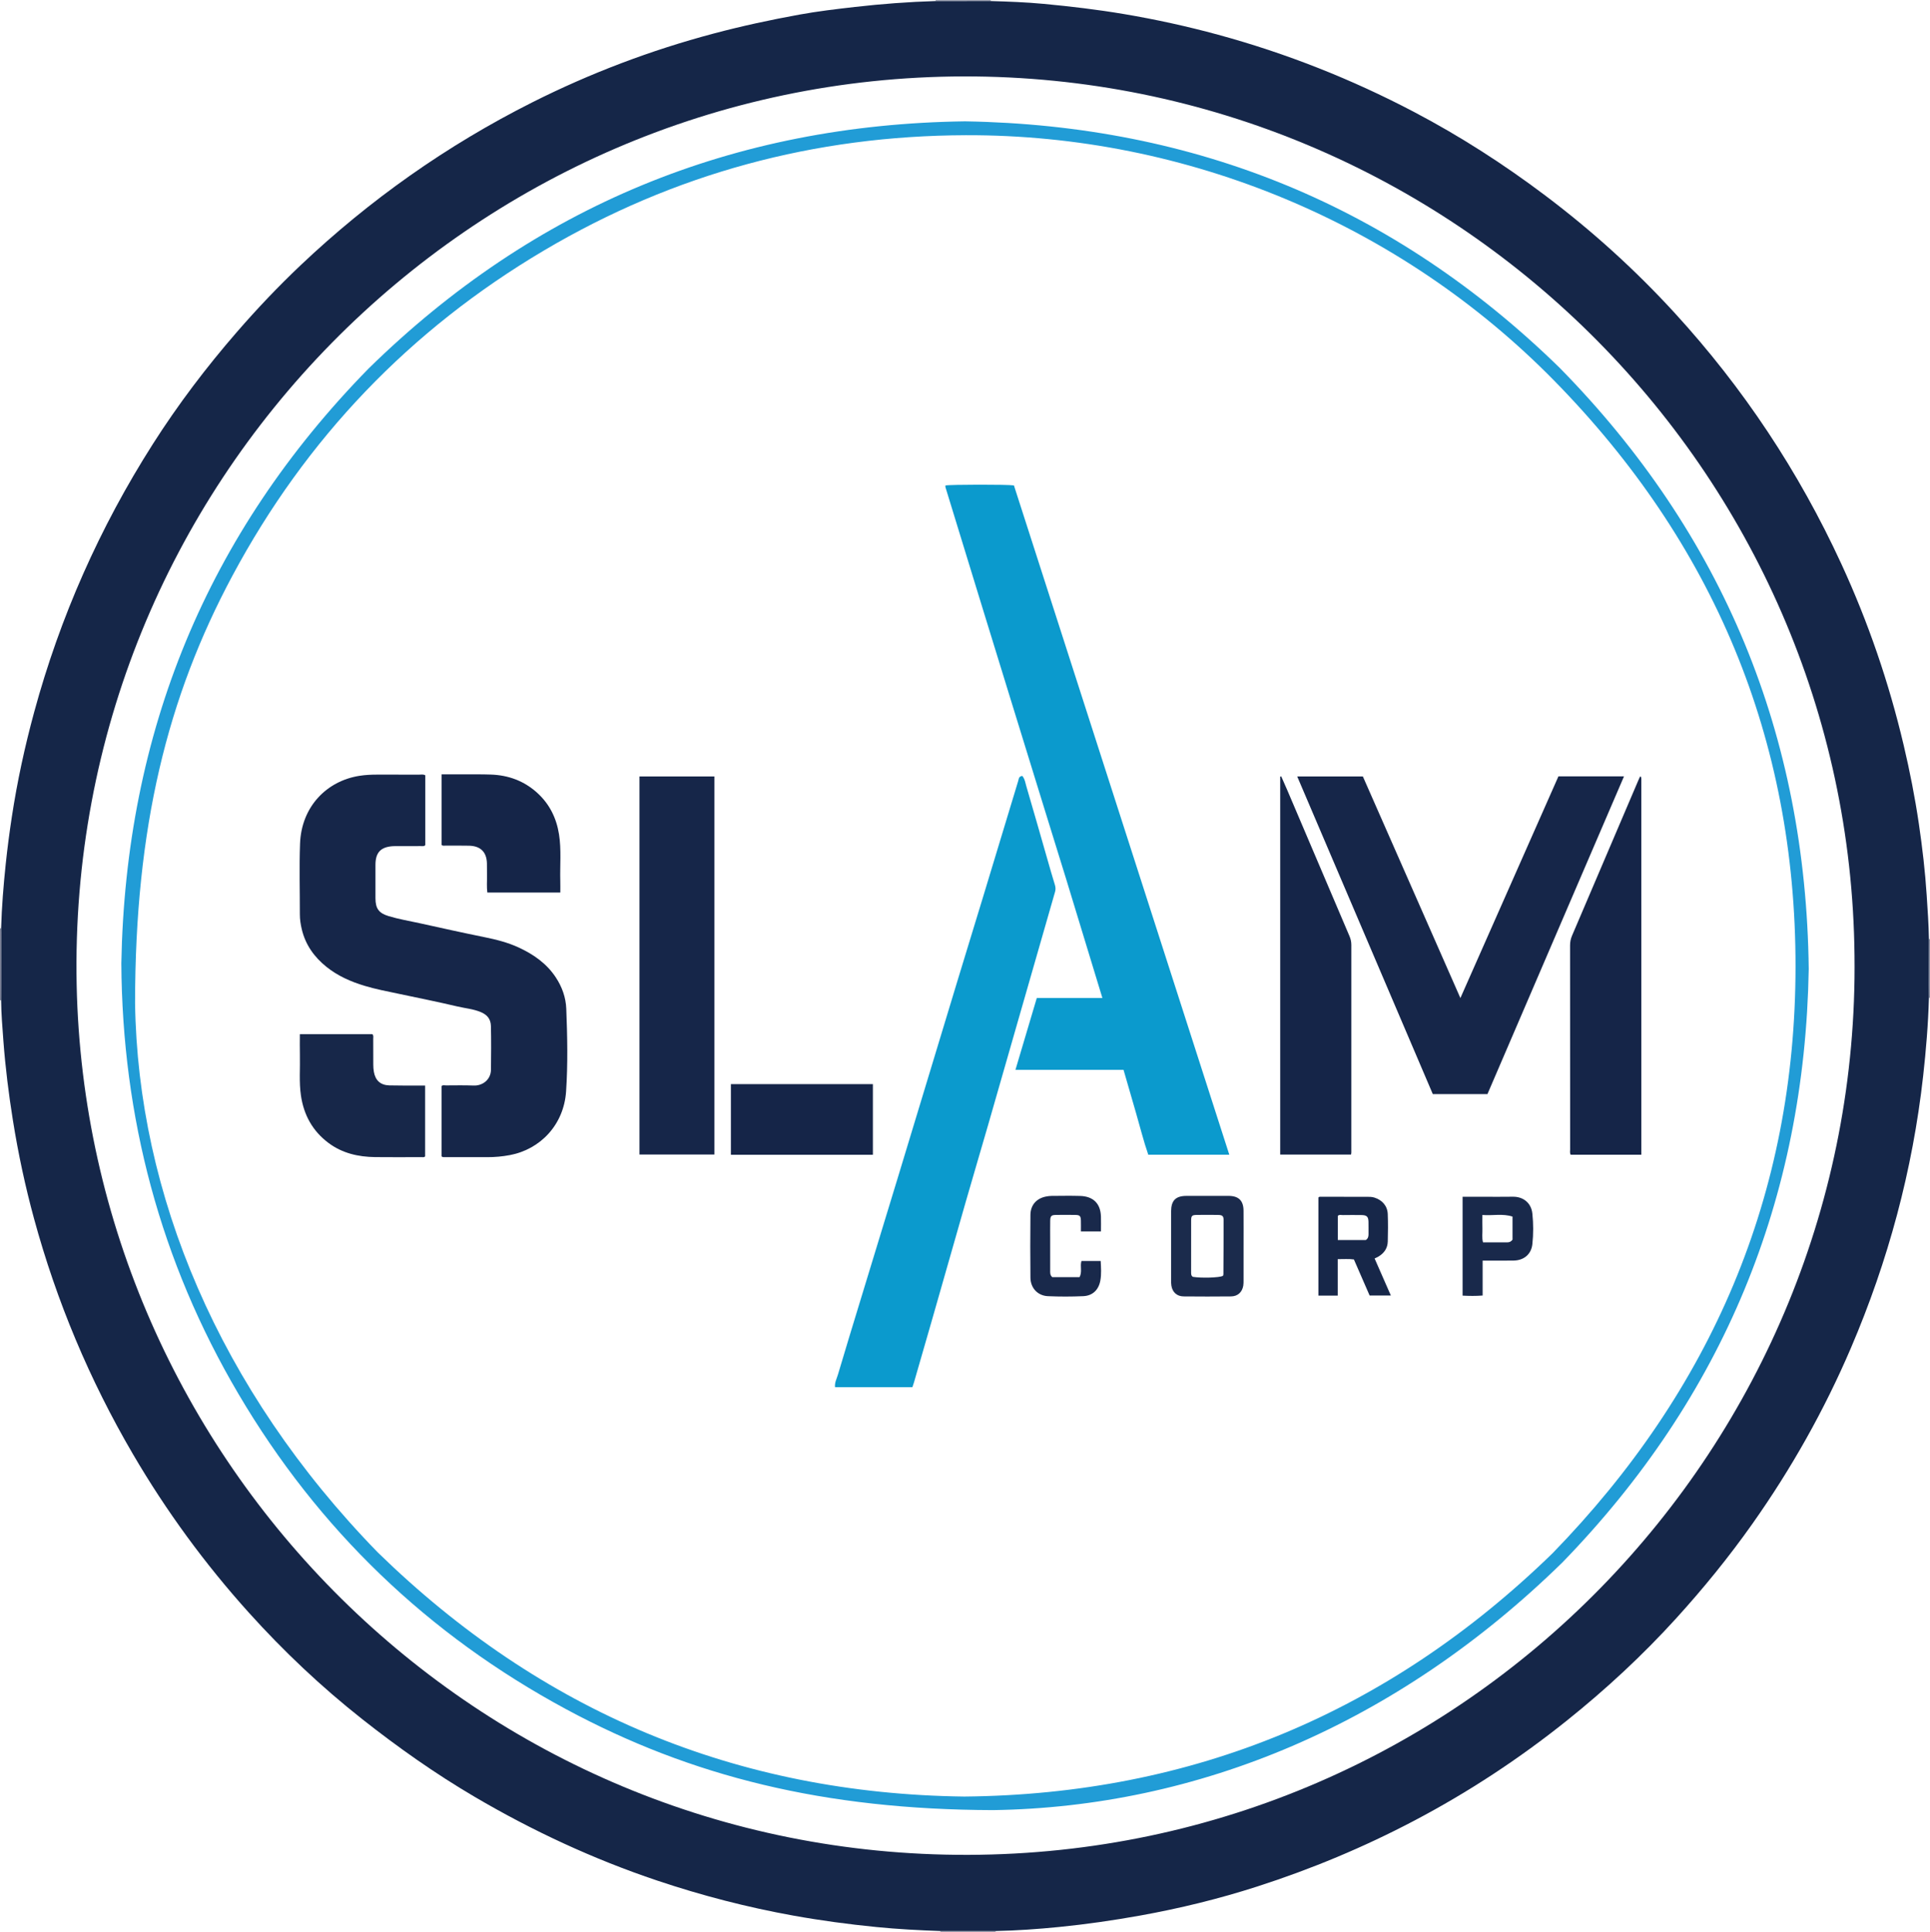 <?xml version="1.0" encoding="iso-8859-1"?>
<!-- Generator: Adobe Illustrator 27.0.0, SVG Export Plug-In . SVG Version: 6.00 Build 0)  -->
<svg version="1.1" id="Layer_1" xmlns="http://www.w3.org/2000/svg" xmlns:xlink="http://www.w3.org/1999/xlink" x="0px" y="0px"
	 viewBox="0 0 1609 1611" style="enable-background:new 0 0 1609 1611;" xml:space="preserve">
<g>
	<path style="fill:#787D93;" d="M0,774c0.326,0.204,0.639,0.186,0.939-0.055c0.062,1.153,0.179,2.306,0.177,3.458
		c-0.019,15.079-0.051,30.158-0.089,45.237c-0.01,3.804-0.054,7.607-0.083,11.411C0.629,834.034,0.315,834.017,0,834
		C0,814,0,794,0,774z"/>
	<path style="fill:#8E93A5;" d="M1609,832l-0.459-0.048l-0.449,0.108c-0.035-3.634-0.104-7.269-0.098-10.903
		c0.019-12.739,0.063-25.479,0.098-38.218c0.295,0.124,0.598,0.144,0.907,0.061C1609,799.333,1609,815.667,1609,832z"/>
	<path style="fill:#9EA2B2;" d="M779.942,0.885C780.063,0.597,780.083,0.302,780,0c15.333,0,30.667,0,46,0
		c-0.076,0.3-0.056,0.594,0.06,0.881C810.687,0.882,795.314,0.884,779.942,0.885z"/>
	<path style="fill:#9EA2B2;" d="M830.055,1610.11c-0.128,0.29-0.147,0.587-0.055,0.89c-15.333,0-30.667,0-46,0
		c0.097-0.305,0.079-0.603-0.054-0.893C799.316,1610.108,814.686,1610.109,830.055,1610.11z"/>
	<path style="fill:#152648;" d="M830.055,1610.11c-15.37-0.001-30.739-0.002-46.109-0.003c-17.811-0.596-35.61-1.567-53.337-3.32
		c-23.162-2.291-46.213-5.379-69.153-9.515c-38.636-6.966-76.487-16.77-113.679-29.264c-53.22-17.879-103.847-41.424-152.204-69.857
		c-32.732-19.245-63.673-41.09-93.487-64.62c-34.099-26.911-65.552-56.604-94.581-88.831
		c-36.736-40.782-68.999-84.882-96.728-132.31c-36.141-61.816-63.595-127.254-82.415-196.3c-7.339-26.924-13.165-54.2-17.578-81.779
		c-3.524-22.022-6.288-44.116-7.954-66.356c-0.846-11.291-1.799-22.572-1.886-33.904c0.029-3.804,0.073-7.607,0.083-11.411
		c0.038-15.079,0.07-30.158,0.089-45.237c0.001-1.153-0.115-2.305-0.177-3.458c0.507-17.821,1.959-35.567,3.814-53.297
		c1.386-13.241,3.118-26.424,5.122-39.58c4.482-29.425,10.774-58.464,18.576-87.178c21.621-79.571,54.706-154.106,98.97-223.624
		c20.941-32.888,44.451-63.913,70.024-93.381c16.836-19.4,34.479-38.011,53.116-55.668
		c57.757-54.723,122.142-100.112,193.195-135.877c48.32-24.322,98.705-43.4,151.017-57.324c23.61-6.284,47.472-11.429,71.494-15.8
		c15.378-2.798,30.906-4.643,46.445-6.412c22.352-2.545,44.748-4.255,67.23-4.919c15.373-0.001,30.745-0.003,46.118-0.004
		c14.652,0.438,29.307,0.969,43.901,2.34c22.521,2.115,44.962,4.775,67.298,8.548c26.403,4.46,52.496,10.186,78.302,17.214
		c56.737,15.453,111.135,36.966,163.173,64.309c38.48,20.219,74.954,43.683,109.666,69.856
		c38.942,29.363,74.958,61.971,107.886,97.953c57.14,62.441,103.329,132.129,138.769,209.024
		c22.45,48.711,39.711,99.129,52.012,151.301c5.113,21.686,9.413,43.53,12.654,65.557c2.906,19.751,5.223,39.587,6.516,59.533
		c0.786,12.135,1.666,24.26,1.859,36.423c-0.035,12.739-0.079,25.479-0.098,38.218c-0.005,3.634,0.063,7.269,0.098,10.903
		c-0.596,21.811-2.395,43.525-4.823,65.207c-8.802,78.602-29.138,154.14-60.244,226.788
		c-22.168,51.773-49.654,100.601-82.167,146.605c-19.529,27.633-40.822,53.813-63.574,78.852
		c-28.071,30.892-58.589,59.155-91.139,85.218c-39.682,31.773-81.989,59.589-126.989,83.293
		c-42.093,22.172-85.822,40.425-131.095,55c-31.96,10.289-64.485,18.244-97.54,24.19c-22.439,4.036-44.974,7.282-67.64,9.54
		C865.325,1608.502,847.713,1609.759,830.055,1610.11z M1546.063,796.917C1542.153,391.946,1209.9,63.04,803.555,63.715
		C392.784,64.398,55.193,403.623,63.91,821.281c8.279,396.687,332.834,726.478,743.28,725.327
		C1222.516,1545.443,1551.165,1204.437,1546.063,796.917z"/>
	<path style="fill:#219CD6;" d="M827.875,1509.303c-140.809-0.367-251.918-28.106-355.658-83.997
		c-115.459-62.204-206.818-149.954-273.424-263.03c-65.216-110.715-96.85-230.713-97.642-359.025
		c3.512-192.405,71.249-358.118,206.109-495.934C445.386,171.945,611.37,103.773,804.536,101.17
		c192.288,3.202,357.84,70.903,495.673,205.471c136.625,139.174,205.387,306.465,207.7,501.289
		c-3.318,191.956-71.564,356.97-205.315,494.804C1164.331,1438.095,998.432,1506.817,827.875,1509.303z M112.606,836.518
		c2.287,158.516,69.63,321.71,202.348,457.903c135.992,132.729,298.744,201.18,488.996,203.573
		c190.648-1.824,353.832-70.048,490.323-202.807c132.502-136.169,202.504-298.742,202.625-489.217
		c0.122-190.026-68.339-353.157-201.235-488.612C1167.776,187.008,990,112.181,805.272,112.736
		c-126.045,0.379-243.387,31.97-351.774,96.127c-111.757,66.152-198.456,156.746-259.729,271.185
		C139.507,581.392,112.65,689.856,112.606,836.518z"/>
	<path style="fill:#0B9ACD;" d="M788.194,404.809c3.885-0.826,52.255-0.901,57.106-0.046
		c59.785,185.826,119.622,371.811,179.546,558.069c-22.553,0-44.698,0-67.55,0c-3.918-11.323-6.868-23.289-10.304-35.102
		c-3.415-11.739-6.796-23.487-10.312-35.646c-29.72,0-59.482,0-90.133,0c6.039-20.321,11.887-40,17.82-59.968
		c18.142,0,36.086,0,54.669,0c-1.764-5.788-3.375-11.067-4.983-16.347c-8.424-27.67-16.811-55.352-25.284-83.008
		c-6.246-20.388-12.617-40.738-18.91-61.112c-9.464-30.639-18.914-61.282-28.361-91.927c-7.449-24.163-14.898-48.326-22.323-72.496
		c-10.339-33.654-20.657-67.315-30.964-100.978C788.074,405.801,788.194,405.277,788.194,404.809z"/>
	<path style="fill:#162649;" d="M368.162,964.169c0-19.35,0-38.948,0-58.633c1.052-1.024,2.458-0.506,3.72-0.511
		c7.665-0.028,15.339-0.19,22.993,0.112c7.392,0.291,14.335-4.846,14.427-13.174c0.135-12.162,0.252-24.321-0.04-36.481
		c-0.141-5.865-3.192-9.407-8.526-11.623c-6.221-2.585-12.885-3.118-19.321-4.63c-16.311-3.833-32.74-7.165-49.14-10.613
		c-9.567-2.011-19.181-3.841-28.543-6.681c-11.349-3.443-22.105-8.183-31.457-15.66c-10.303-8.238-17.629-18.473-20.698-31.473
		c-0.955-4.045-1.602-8.134-1.595-12.322c0.032-19.665-0.564-39.351,0.151-58.99c1.131-31.083,22.368-52.297,49.427-56.591
		c4.97-0.789,9.921-1.013,14.913-1.016c11.666-0.007,23.331-0.022,34.997,0.02c1.616,0.006,3.306-0.421,5.07,0.534
		c0,19.38,0,38.823,0,58.248c-1.08,1.196-2.488,0.799-3.77,0.805c-6.666,0.031-13.332,0.013-19.998,0.016
		c-1,0-2.002-0.019-2.999,0.039c-10.291,0.594-14.713,5.188-14.762,15.435c-0.044,9.332-0.042,18.665,0,27.997
		c0.038,8.605,2.794,12.421,11.05,14.921c8.432,2.553,17.139,3.979,25.729,5.875c17.988,3.97,35.97,7.979,54.022,11.636
		c9.795,1.985,19.431,4.399,28.498,8.583c12.401,5.723,23.39,13.339,31.06,25.007c5.219,7.94,8.34,16.622,8.717,26.132
		c0.912,22.978,1.388,45.998-0.157,68.932c-1.871,27.775-21.448,48.267-46.814,53.062c-6.251,1.182-12.509,1.756-18.856,1.732
		c-11.999-0.047-23.998-0.012-35.997-0.024C369.625,964.832,368.923,964.991,368.162,964.169z"/>
	<path style="fill:#0B9ACD;" d="M852.293,646.981c2.172,2.661,2.545,5.914,3.411,8.848c5.937,20.121,11.641,40.31,17.435,60.474
		c2.053,7.145,4.069,14.302,6.272,21.401c0.623,2.006,0.76,3.857,0.191,5.837c-10.584,36.834-21.161,73.67-31.733,110.507
		c-8.019,27.942-15.993,55.896-24.053,83.826c-6.184,21.428-12.537,42.807-18.696,64.242c-9.443,32.864-18.767,65.763-28.174,98.637
		c-4.953,17.309-9.974,34.598-14.975,51.893c-0.367,1.271-0.827,2.515-1.328,4.029c-21.351,0-42.77,0-64.496,0
		c-0.461-3.83,1.41-7.101,2.398-10.442c6.09-20.6,12.39-41.139,18.65-61.689c10.449-34.301,20.938-68.589,31.377-102.893
		c7.696-25.29,15.341-50.596,23.005-75.895c8.958-29.57,17.891-59.148,26.872-88.71c7.06-23.237,14.205-46.449,21.263-69.687
		c9.748-32.095,19.448-64.205,29.172-96.307C849.382,649.401,849.292,647.299,852.293,646.981z"/>
	<path style="fill:#162649;" d="M1240.059,912.272c-15.518,0-30.482,0-45.564,0c-37.657-88.236-75.248-176.318-113.034-264.858
		c18.577,0,36.489,0,54.729,0c27.005,61.37,54.037,122.803,81.311,184.784c27.407-61.986,54.591-123.469,81.744-184.884
		c18.344,0,36.293,0,54.668,0C1315.847,735.902,1277.904,824.202,1240.059,912.272z"/>
	<path style="fill:#162649;" d="M595.591,647.427c0,105.12,0,210.016,0,315.243c-20.716,0-41.442,0-62.483,0
		c0-104.94,0-209.956,0-315.243C553.896,647.427,574.62,647.427,595.591,647.427z"/>
	<path style="fill:#152548;" d="M1068.126,647.353c1.643,3.728,3.325,7.439,4.922,11.187c17.349,40.732,34.67,81.475,52.056,122.191
		c1.01,2.366,1.473,4.738,1.473,7.256c0,57.66-0.001,115.32-0.011,172.98c0,0.477-0.13,0.954-0.242,1.727
		c-19.614,0-39.179,0-59.045,0c0-104.99,0-210.061,0-315.132C1067.562,647.493,1067.844,647.423,1068.126,647.353z"/>
	<path style="fill:#152548;" d="M1368.353,962.824c-20.048,0-39.486,0-58.956,0c-0.77-1.549-0.415-3.059-0.416-4.503
		c-0.021-56.667-0.007-113.333-0.051-170c-0.002-2.884,0.504-5.502,1.65-8.178c18.469-43.142,36.857-86.319,55.267-129.486
		c0.444-1.041,0.93-2.065,1.497-3.319c0.336,0.965-0.027-0.06,0.555,0.264c0.122,0.068,0.204,0.275,0.234,0.431
		c0.092,0.485,0.211,0.977,0.211,1.466C1368.353,753.818,1368.353,858.135,1368.353,962.824z"/>
	<path style="fill:#172749;" d="M249.995,862.308c20.62,0,40.568,0,60.44,0c1.18,1.251,0.71,2.654,0.719,3.915
		c0.051,7.166-0.009,14.332,0.047,21.498c0.016,1.989,0.137,4.004,0.483,5.959c1.292,7.29,5.543,11.14,12.929,11.337
		c8.16,0.218,16.33,0.106,24.495,0.136c1.651,0.006,3.302,0.001,5.303,0.001c0,19.838,0,39.407,0,59.053
		c-0.849,1.017-2.097,0.619-3.206,0.621c-12.832,0.025-25.666,0.143-38.497-0.02c-14.079-0.179-27.388-3.201-38.906-11.841
		c-13.178-9.885-20.504-23.184-22.902-39.396c-1.669-11.287-0.598-22.62-0.881-33.928
		C249.879,874.005,249.995,868.36,249.995,862.308z"/>
	<path style="fill:#152548;" d="M467.118,744.205c-20.711,0-40.669,0-60.825,0c-0.644-4.748-0.183-9.392-0.288-14.014
		c-0.079-3.497,0.062-7-0.055-10.495c-0.312-9.269-5.323-14.27-14.784-14.531c-6.659-0.184-13.328-0.029-19.992-0.062
		c-0.952-0.005-1.983,0.294-2.995-0.54c0-19.453,0-39.019,0-58.919c6.213,0,12.175-0.021,18.137,0.005
		c7.663,0.034,15.332-0.07,22.987,0.2c14.609,0.514,27.608,5.298,38.546,15.213c10.263,9.302,16.026,20.984,18.18,34.537
		c2.053,12.915,0.729,25.935,1.074,38.903C467.189,737.63,467.118,740.762,467.118,744.205z"/>
	<path style="fill:#152548;" d="M727.701,962.879c-39.513,0-78.768,0-118.372,0c0-19.532,0-39.066,0-58.919
		c39.299,0,78.662,0,118.372,0C727.701,923.312,727.701,942.86,727.701,962.879z"/>
	<path style="fill:#1B2B4C;" d="M1036.735,1039.478c0.001,9.329,0.01,18.657-0.008,27.986c-0.003,1.495,0.024,3.015-0.219,4.481
		c-0.911,5.504-4.643,8.966-10.242,9.022c-13.159,0.131-26.32,0.132-39.479,0c-5.648-0.057-9.332-3.473-10.236-8.996
		c-0.24-1.467-0.226-2.985-0.227-4.479c-0.014-18.99-0.009-37.981-0.009-56.971c0-0.167-0.001-0.333,0-0.5
		c0.082-9.016,3.786-12.809,12.69-12.866c7.829-0.05,15.659-0.011,23.488-0.011c3.998,0,7.997-0.046,11.994,0.011
		c8.244,0.118,12.157,4.008,12.227,12.338C1036.798,1019.488,1036.734,1029.483,1036.735,1039.478z M1019.524,1063.872
		c0.129-0.408,0.403-0.874,0.406-1.342c0.088-14.983,0.194-29.965,0.184-44.948c-0.002-3.7-0.983-4.513-4.903-4.555
		c-5.827-0.062-11.656-0.066-17.482,0.001c-3.953,0.045-4.685,0.739-4.699,4.667c-0.049,14.319-0.015,28.638-0.026,42.957
		c-0.001,1.52-0.053,3.024,1.426,4.001C1001.704,1065.81,1016.288,1065.376,1019.524,1063.872z"/>
	<path style="fill:#172749;" d="M1159.528,1080.238c-6.259,0-11.82,0-17.693,0c-4.344-9.968-8.698-19.96-13.113-30.092
		c-4.295-0.613-8.594-0.198-13.476-0.251c0,10.149,0,20.184,0,30.408c-5.685,0-10.78,0-16.123,0c0-27.402,0-54.615,0-81.792
		c0.631-0.834,1.515-0.616,2.307-0.617c12.648-0.013,25.295-0.035,37.943,0.014c2.138,0.008,4.271-0.03,6.408,0.641
		c6.519,2.048,10.881,6.923,11.152,13.709c0.304,7.64,0.229,15.306,0.019,22.953c-0.153,5.557-3.032,9.712-7.787,12.543
		c-0.982,0.585-2.05,1.024-3.185,1.583C1150.437,1059.502,1154.814,1069.485,1159.528,1080.238z M1138.656,1033.955
		c1.814-1.186,2.275-2.853,2.251-4.798c-0.043-3.493,0.065-6.989-0.032-10.479c-0.118-4.233-1.432-5.485-5.854-5.55
		c-5.156-0.076-10.314-0.062-15.47,0.011c-1.421,0.02-3.004-0.565-4.241,0.685c0,6.632,0,13.233,0,20.132
		C1123.255,1033.955,1130.998,1033.955,1138.656,1033.955z"/>
	<path style="fill:#19294B;" d="M917.849,1026.808c-5.726,0-10.973,0-16.701,0c0-3.129,0.068-6.08-0.017-9.026
		c-0.112-3.878-0.901-4.701-4.713-4.755c-5.326-0.076-10.654-0.065-15.979-0.004c-4.013,0.046-4.836,0.877-4.903,5.094
		c-0.085,5.325-0.021,10.653-0.021,15.979c0,8.323-0.008,16.646,0.006,24.969c0.003,1.973-0.303,4.045,1.721,5.824
		c7.32,0,14.914,0,22.713,0c2.479-4.273,0.294-8.973,1.639-13.455c5.211,0,10.441,0,16.028,0c0.278,5.545,0.705,10.98-0.294,16.377
		c-1.424,7.689-6.438,12.61-14.237,12.946c-9.799,0.422-19.645,0.442-29.442,0.008c-8.535-0.378-14.498-6.789-14.592-15.368
		c-0.191-17.476-0.185-34.957-0.004-52.433c0.087-8.381,5.264-13.966,13.508-15.373c1.308-0.223,2.641-0.412,3.963-0.418
		c7.99-0.038,15.985-0.205,23.968,0.027c10.968,0.318,16.992,6.364,17.336,17.088
		C917.956,1018.268,917.849,1022.256,917.849,1026.808z"/>
	<path style="fill:#19294B;" d="M1219.327,997.873c5.708,0,11.019-0.001,16.329,0c8.5,0.001,17.001,0.123,25.498-0.029
		c8.639-0.155,15.424,5.083,16.353,14.106c0.87,8.448,0.901,17.009-0.01,25.447c-0.913,8.462-7.08,13.557-15.648,13.683
		c-8.464,0.124-16.932,0.027-25.81,0.027c0,9.78,0,19.206,0,29.12c-5.778,0.466-11.151,0.379-16.713,0.085
		C1219.327,1052.803,1219.327,1025.689,1219.327,997.873z M1260.961,1033.655c0-6.025,0-12.298,0-19.232
		c-8.225-2.711-16.562-0.647-25.123-1.355c0,4.216-0.099,7.844,0.028,11.463c0.131,3.724-0.577,7.513,0.49,11.355
		c6.881,0,13.503-0.028,20.125,0.018C1258.282,1035.917,1259.718,1035.363,1260.961,1033.655z"/>
</g>
</svg>
